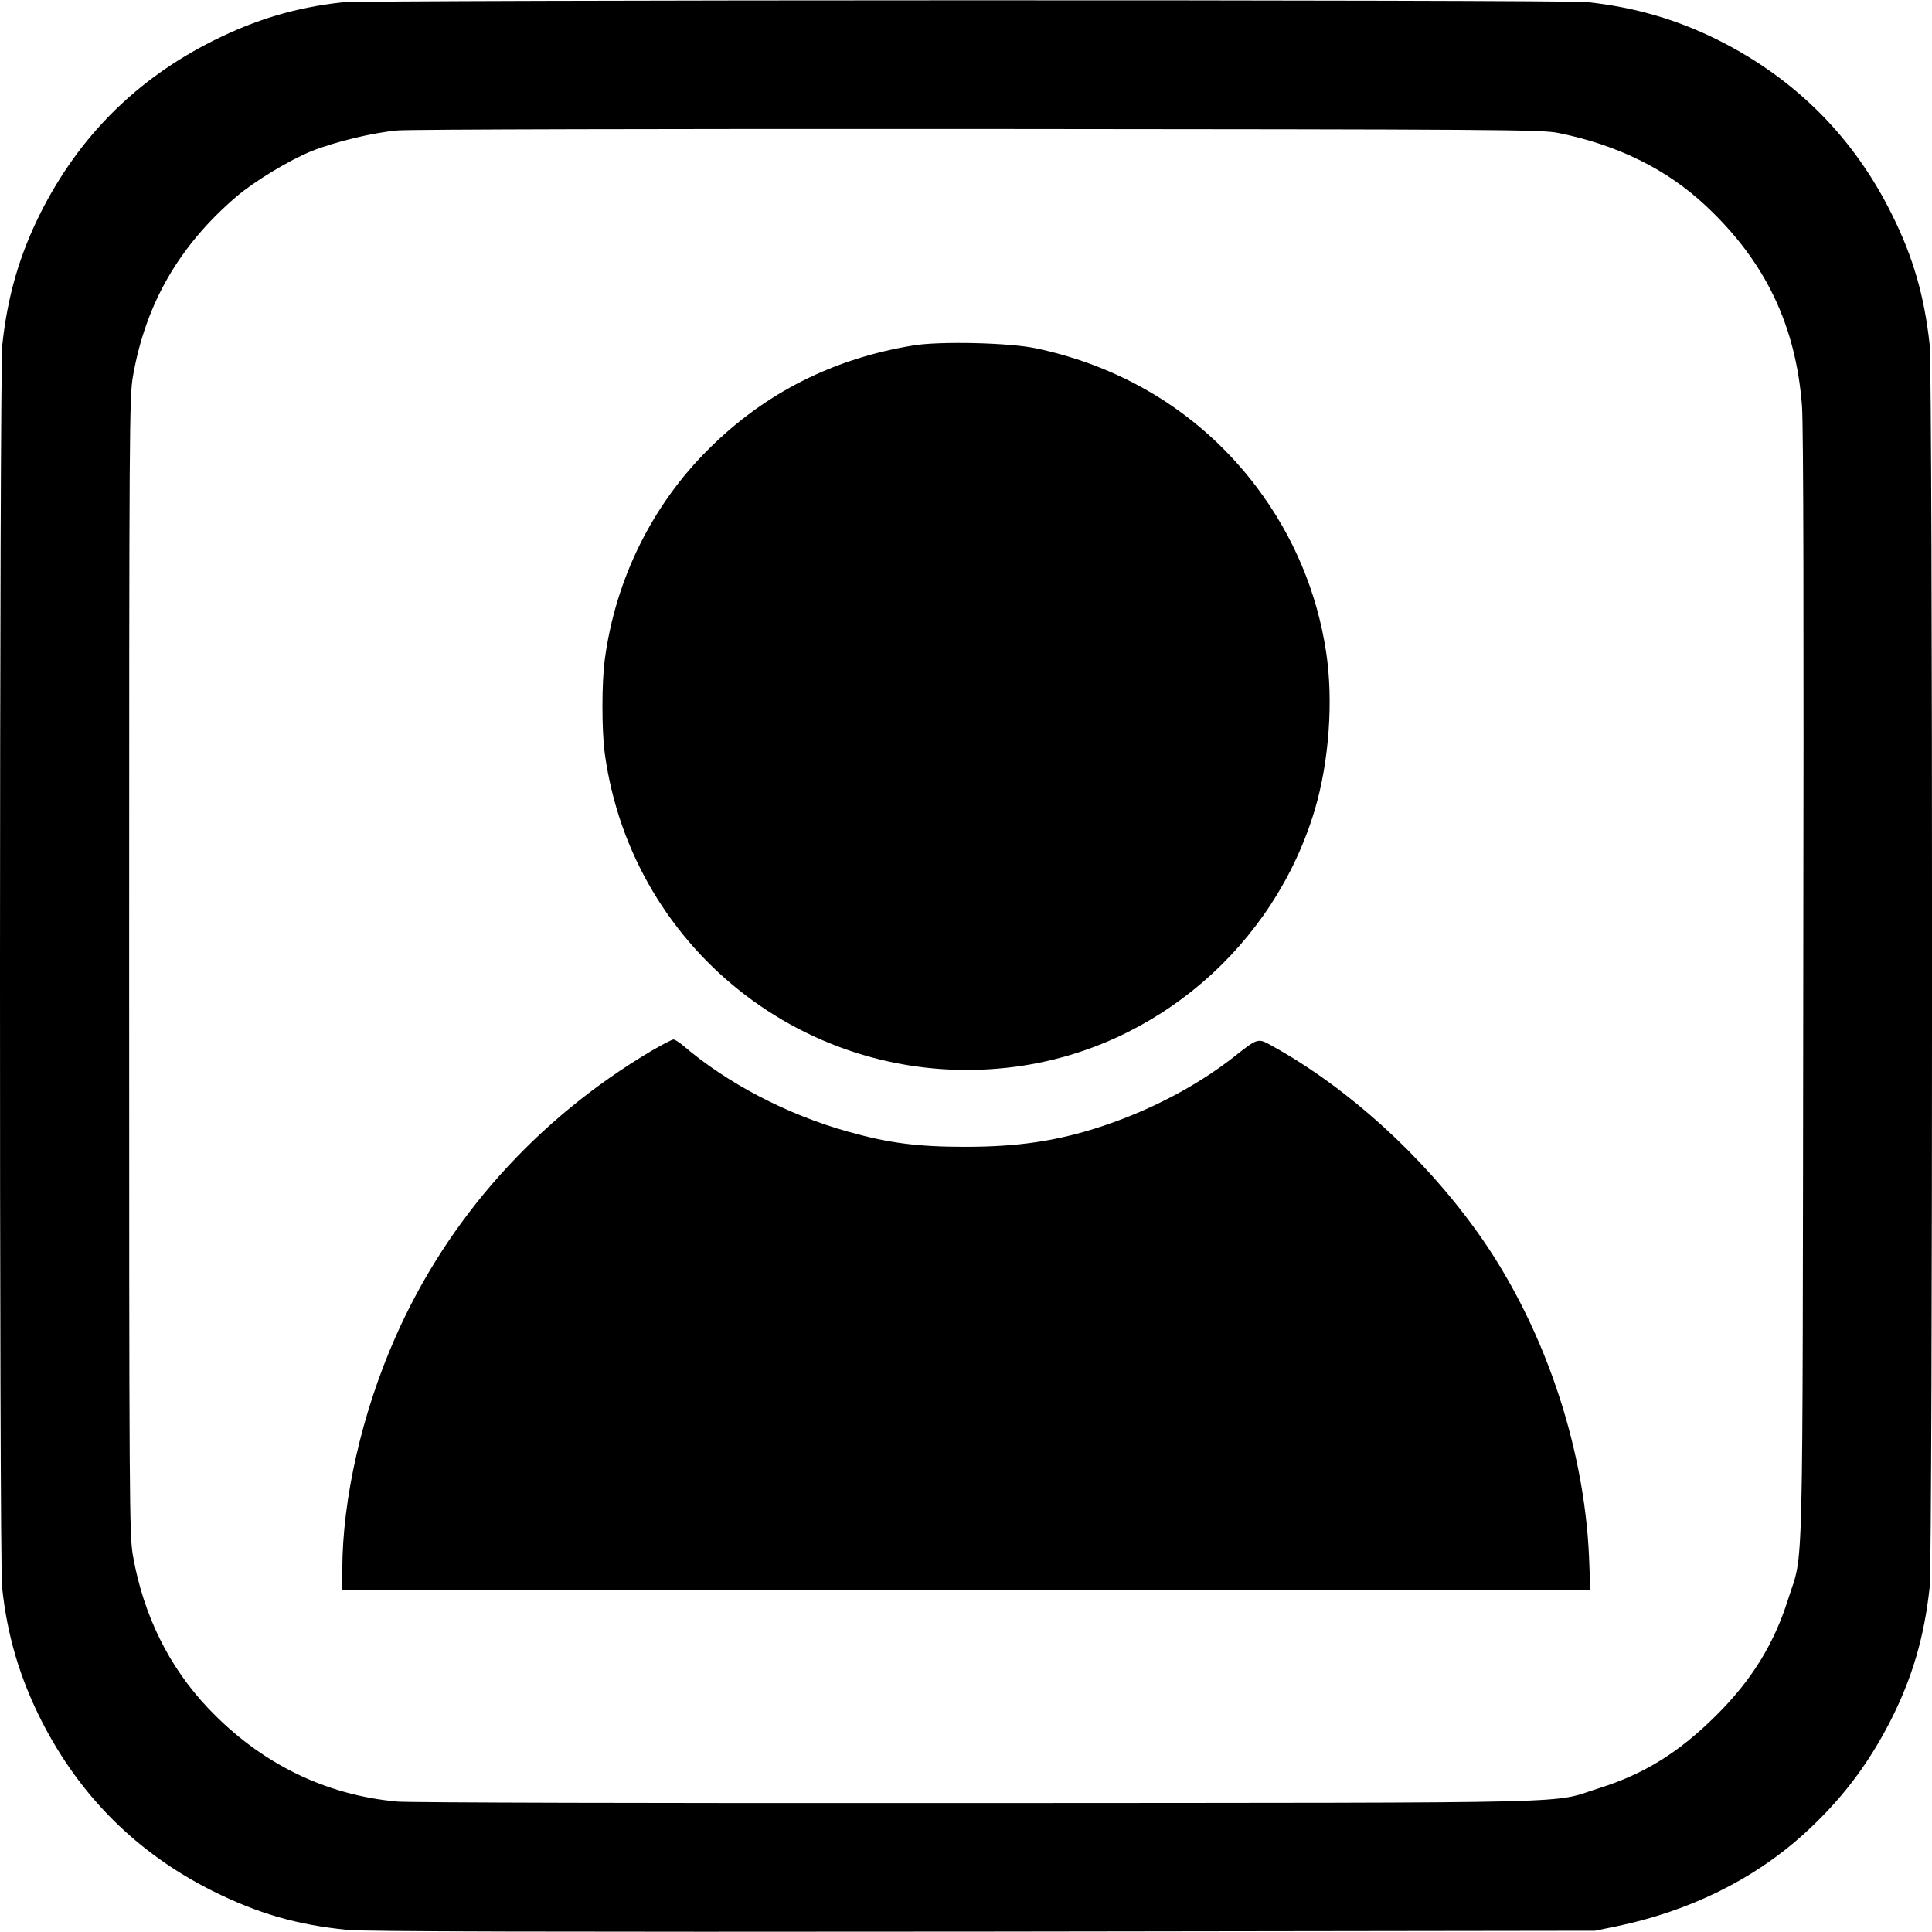 <?xml version="1.0" standalone="no"?>
<!DOCTYPE svg PUBLIC "-//W3C//DTD SVG 20010904//EN"
 "http://www.w3.org/TR/2001/REC-SVG-20010904/DTD/svg10.dtd">
<svg version="1.0" xmlns="http://www.w3.org/2000/svg"
 width="920pt" height="920pt" viewBox="0 0 920 920"
 preserveAspectRatio="xMidYMid meet">

<g transform="translate(0,920) scale(0.1,-0.1)"
fill="#000000" stroke="none">
<path d="M1630 9189 c-223 -25 -411 -81 -615 -183 -365 -183 -638 -455 -822
-820 -100 -200 -157 -395 -182 -628 -14 -129 -15 -5782 -1 -5916 24 -231 85
-434 189 -639 183 -358 455 -628 812 -807 217 -108 402 -162 644 -186 78 -8
950 -10 3025 -8 l2915 4 103 21 c345 72 649 221 887 435 179 162 307 329 416
541 105 206 162 400 188 639 15 136 15 5780 0 5916 -25 230 -78 416 -178 617
-181 368 -458 647 -825 832 -199 100 -403 159 -628 183 -116 12 -5820 11
-5928 -1z m5790 -622 c283 -57 518 -173 704 -348 282 -264 428 -568 457 -953
7 -96 9 -985 6 -2771 -4 -2929 3 -2672 -72 -2910 -67 -213 -174 -387 -344
-555 -176 -175 -342 -278 -556 -345 -239 -75 24 -69 -2950 -71 -1571 -1 -2712
2 -2772 7 -347 31 -655 184 -902 445 -187 197 -308 443 -358 726 -17 98 -18
235 -18 2808 0 2573 1 2710 18 2808 61 347 220 622 493 856 87 74 251 173 359
217 114 45 293 88 410 98 55 5 1302 8 2770 7 2478 -2 2676 -3 2755 -19z"/>
<path d="M4349 7555 c-380 -62 -706 -226 -973 -492 -270 -267 -445 -621 -496
-1003 -15 -109 -15 -341 0 -449 131 -954 1006 -1619 1960 -1490 665 90 1227
574 1421 1223 68 229 89 520 54 750 -43 286 -156 554 -330 785 -258 343 -625
573 -1055 663 -126 26 -455 34 -581 13z"/>
<path d="M3104 4197 c-546 -323 -971 -798 -1220 -1362 -160 -361 -254 -774
-254 -1111 l0 -94 2972 0 2971 0 -6 153 c-23 541 -222 1120 -537 1557 -257
357 -608 676 -964 875 -79 44 -71 46 -197 -53 -174 -135 -391 -249 -624 -326
-209 -69 -395 -97 -649 -97 -228 0 -365 18 -557 72 -290 81 -576 230 -787 411
-18 15 -38 28 -45 28 -7 0 -53 -24 -103 -53z"/>
</g>
</svg>
